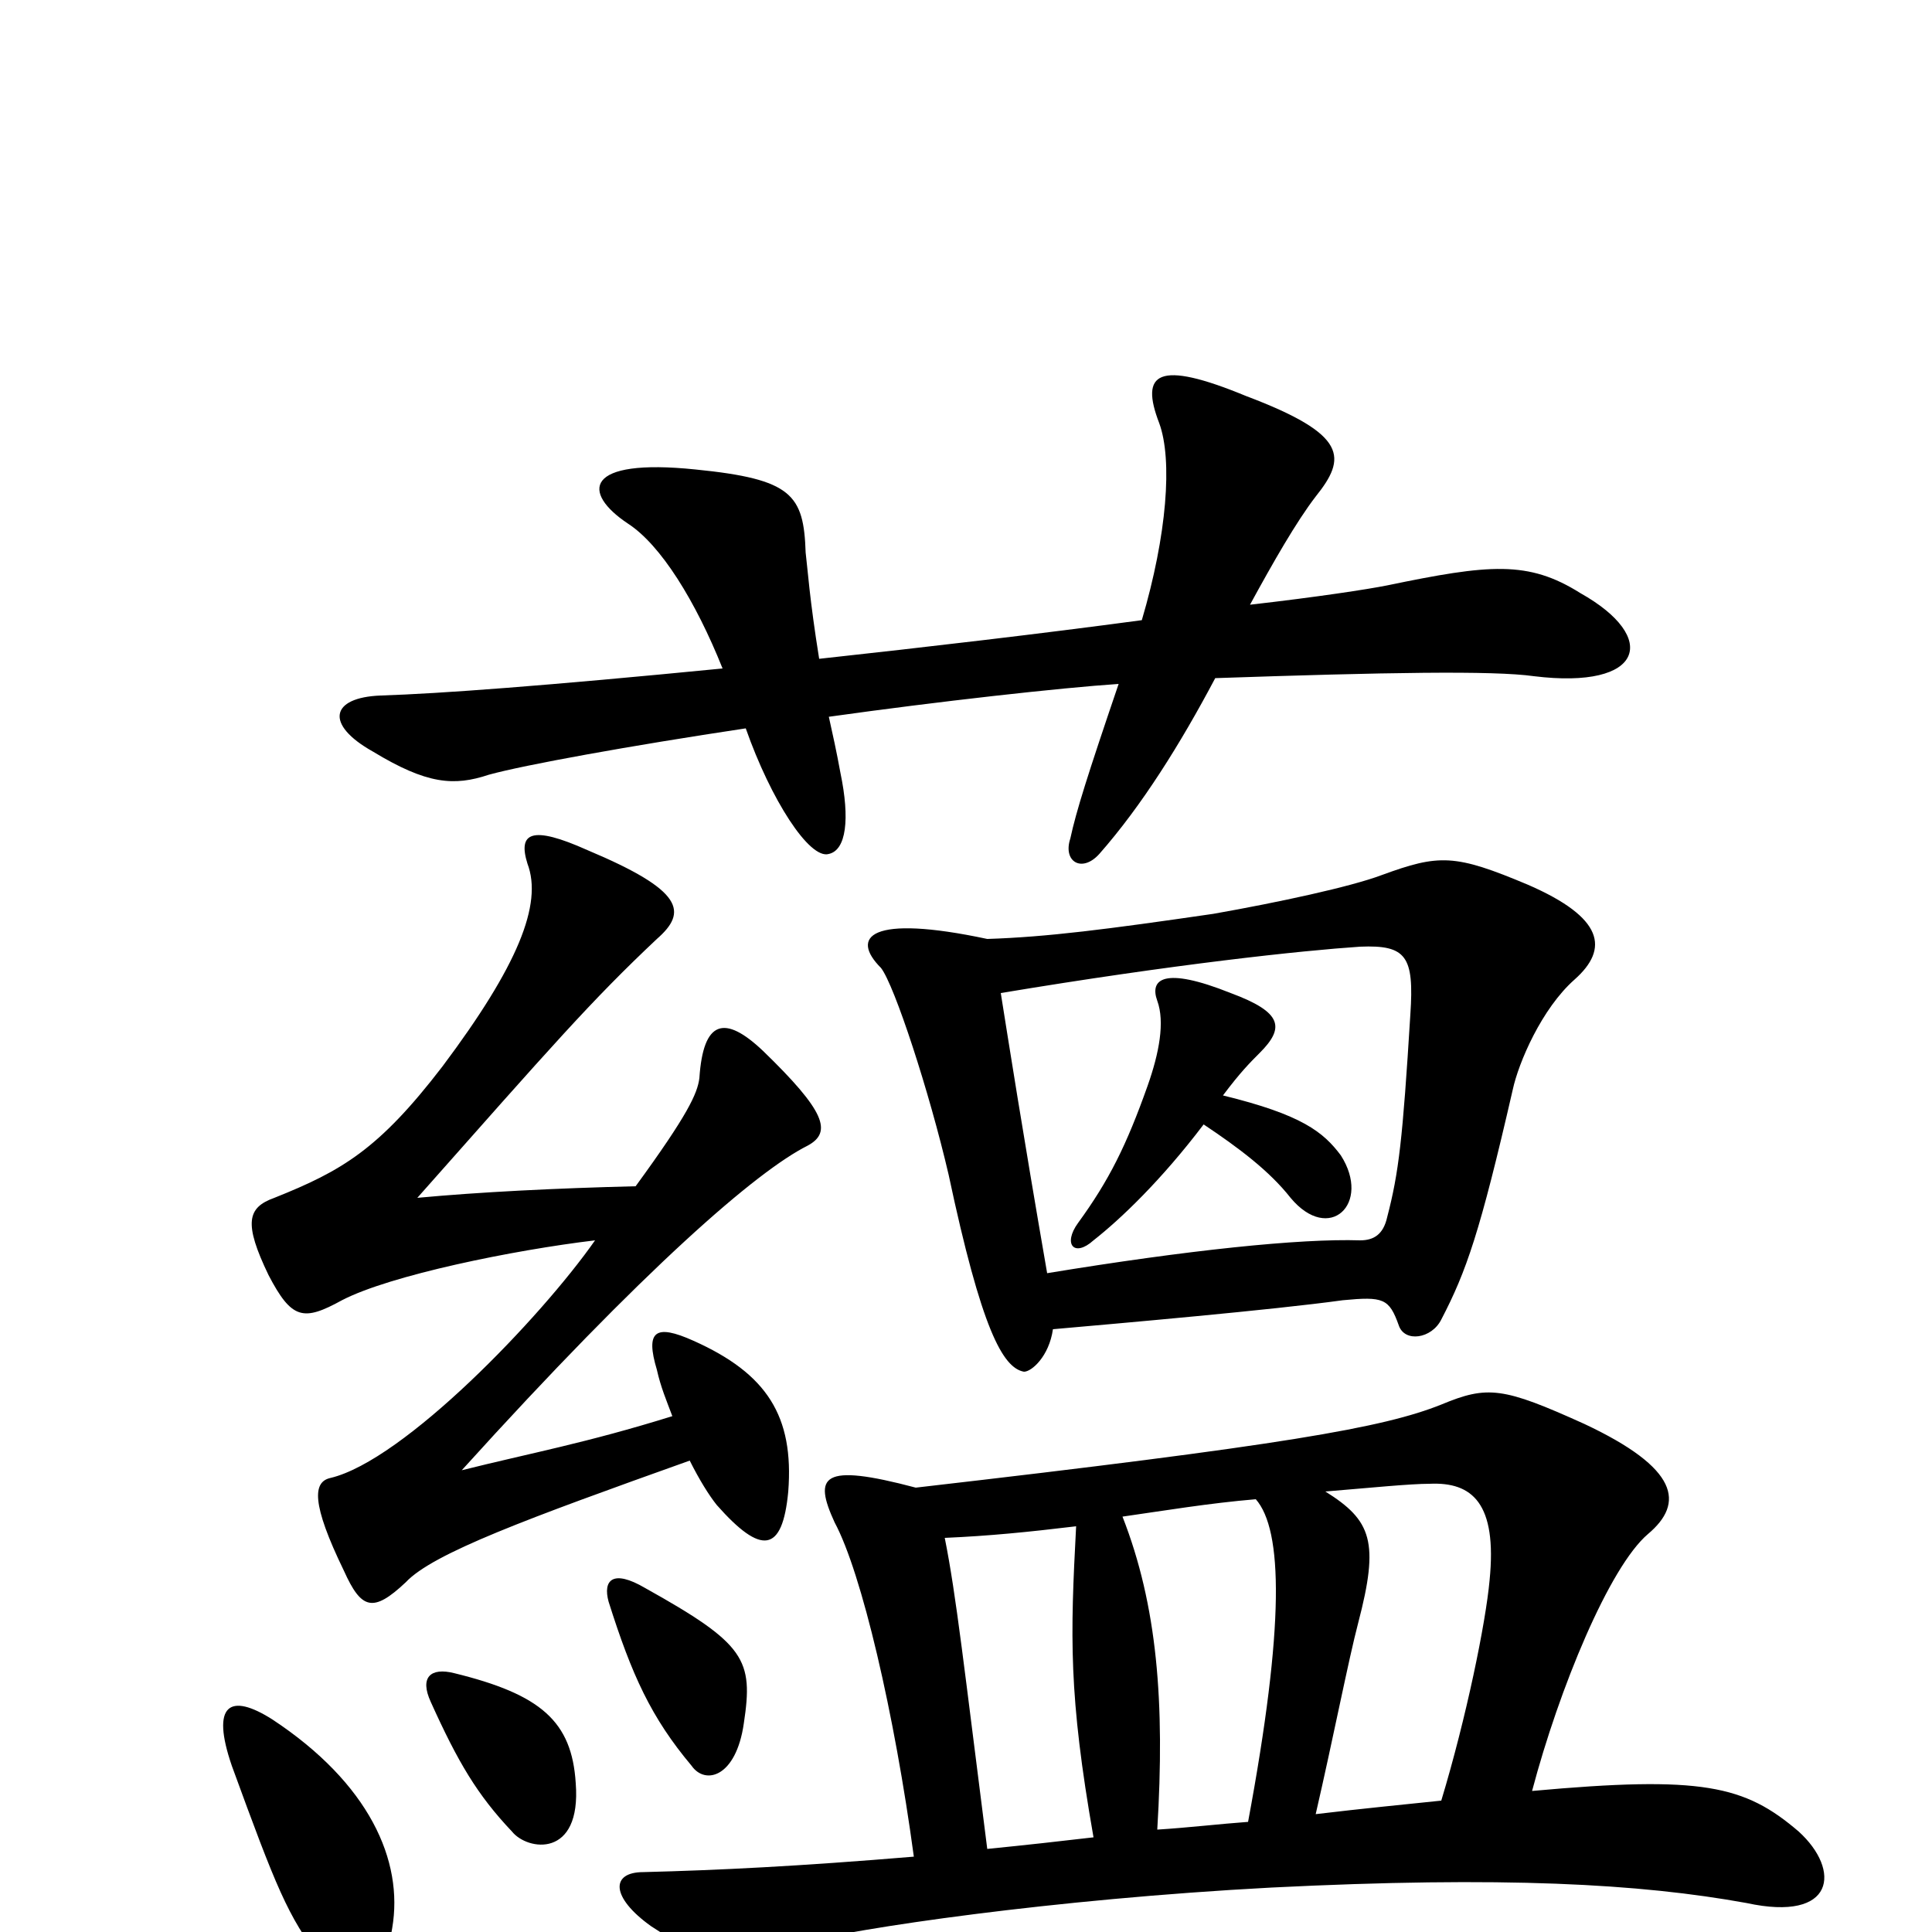 <svg xmlns="http://www.w3.org/2000/svg" viewBox="0 -1000 1000 1000">
	<path fill="#000000" d="M298 -77C296 -109 280 -123 235 -134C223 -137 217 -132 223 -119C237 -88 247 -71 265 -52C273 -42 301 -38 298 -77ZM385 -108C390 -141 386 -149 334 -178C317 -188 312 -182 315 -171C327 -133 337 -111 358 -86C365 -76 381 -80 385 -108ZM203 -2C209 -37 191 -77 141 -110C119 -124 109 -118 120 -86C143 -23 149 -8 166 14C175 27 200 20 203 -2ZM348 -267C303 -253 275 -248 239 -239C334 -344 392 -394 418 -407C431 -414 427 -425 395 -456C375 -475 364 -472 362 -442C361 -434 356 -423 329 -386C288 -385 248 -383 216 -380C286 -459 306 -482 340 -514C356 -528 354 -539 304 -560C275 -573 268 -569 273 -553C281 -532 268 -500 229 -448C196 -405 177 -394 142 -380C128 -375 126 -367 139 -340C151 -317 157 -316 177 -327C202 -340 266 -353 308 -358C280 -318 209 -244 171 -235C162 -233 161 -222 178 -187C187 -167 193 -165 210 -181C224 -196 273 -214 357 -244C362 -234 367 -226 371 -221C394 -195 405 -196 408 -228C411 -267 397 -289 359 -306C339 -315 334 -311 340 -291C342 -282 345 -275 348 -267ZM650 -224C664 -208 665 -159 646 -57C632 -56 615 -54 599 -53C603 -119 599 -169 581 -215C602 -218 626 -222 650 -224ZM746 -68C727 -66 706 -64 681 -61C690 -100 698 -141 703 -160C714 -202 710 -213 686 -228C710 -230 730 -232 740 -232C762 -233 775 -222 771 -182C769 -160 759 -111 746 -68ZM489 -204C512 -205 532 -207 557 -210C554 -153 553 -123 566 -49C549 -47 531 -45 511 -43C499 -137 495 -174 489 -204ZM473 -39C413 -34 372 -32 333 -31C316 -31 316 -18 337 -3C361 13 378 15 413 6C443 -2 545 -17 658 -23C778 -29 849 -25 904 -15C950 -5 953 -32 931 -52C903 -76 881 -81 793 -73C807 -126 833 -189 853 -206C872 -222 869 -240 820 -263C778 -282 770 -283 746 -273C716 -261 665 -252 474 -230C425 -243 421 -236 432 -212C446 -186 463 -113 473 -39ZM545 -312C579 -315 659 -322 695 -327C716 -329 719 -328 724 -314C727 -305 741 -307 746 -317C759 -342 766 -362 783 -436C786 -450 798 -478 815 -493C833 -509 830 -525 791 -542C753 -558 745 -558 715 -547C699 -541 662 -533 628 -527C573 -519 542 -515 511 -514C450 -527 440 -515 456 -499C463 -490 481 -435 491 -392C508 -312 519 -292 530 -290C534 -290 543 -298 545 -312ZM518 -486C608 -501 674 -508 704 -510C728 -511 732 -505 730 -475C726 -410 724 -393 718 -370C716 -361 711 -358 704 -358C673 -359 615 -353 542 -341C529 -416 522 -461 518 -486ZM424 -659C419 -690 418 -706 417 -714C416 -744 410 -752 360 -757C302 -763 301 -745 325 -729C342 -718 360 -689 374 -654C282 -645 228 -641 197 -640C171 -639 168 -625 193 -611C221 -594 235 -593 253 -599C271 -604 326 -614 386 -623C399 -586 419 -555 429 -558C438 -560 440 -576 435 -600C433 -611 431 -620 429 -629C486 -637 549 -644 579 -646C563 -599 557 -580 554 -566C550 -554 560 -548 569 -558C591 -583 611 -615 629 -649C717 -652 773 -653 794 -650C851 -643 859 -670 818 -693C791 -710 771 -708 718 -697C708 -695 682 -691 647 -687C659 -709 671 -730 681 -743C697 -763 698 -775 645 -795C599 -814 590 -807 600 -781C607 -762 604 -723 591 -679C539 -672 479 -665 424 -659ZM623 -418C641 -406 657 -394 668 -380C688 -356 710 -377 694 -402C685 -414 674 -423 633 -433C642 -445 647 -450 652 -455C665 -468 664 -476 637 -486C602 -500 595 -493 599 -482C603 -471 600 -455 594 -438C583 -407 574 -389 558 -367C550 -356 556 -349 566 -358C580 -369 601 -389 623 -418Z"/>
</svg>